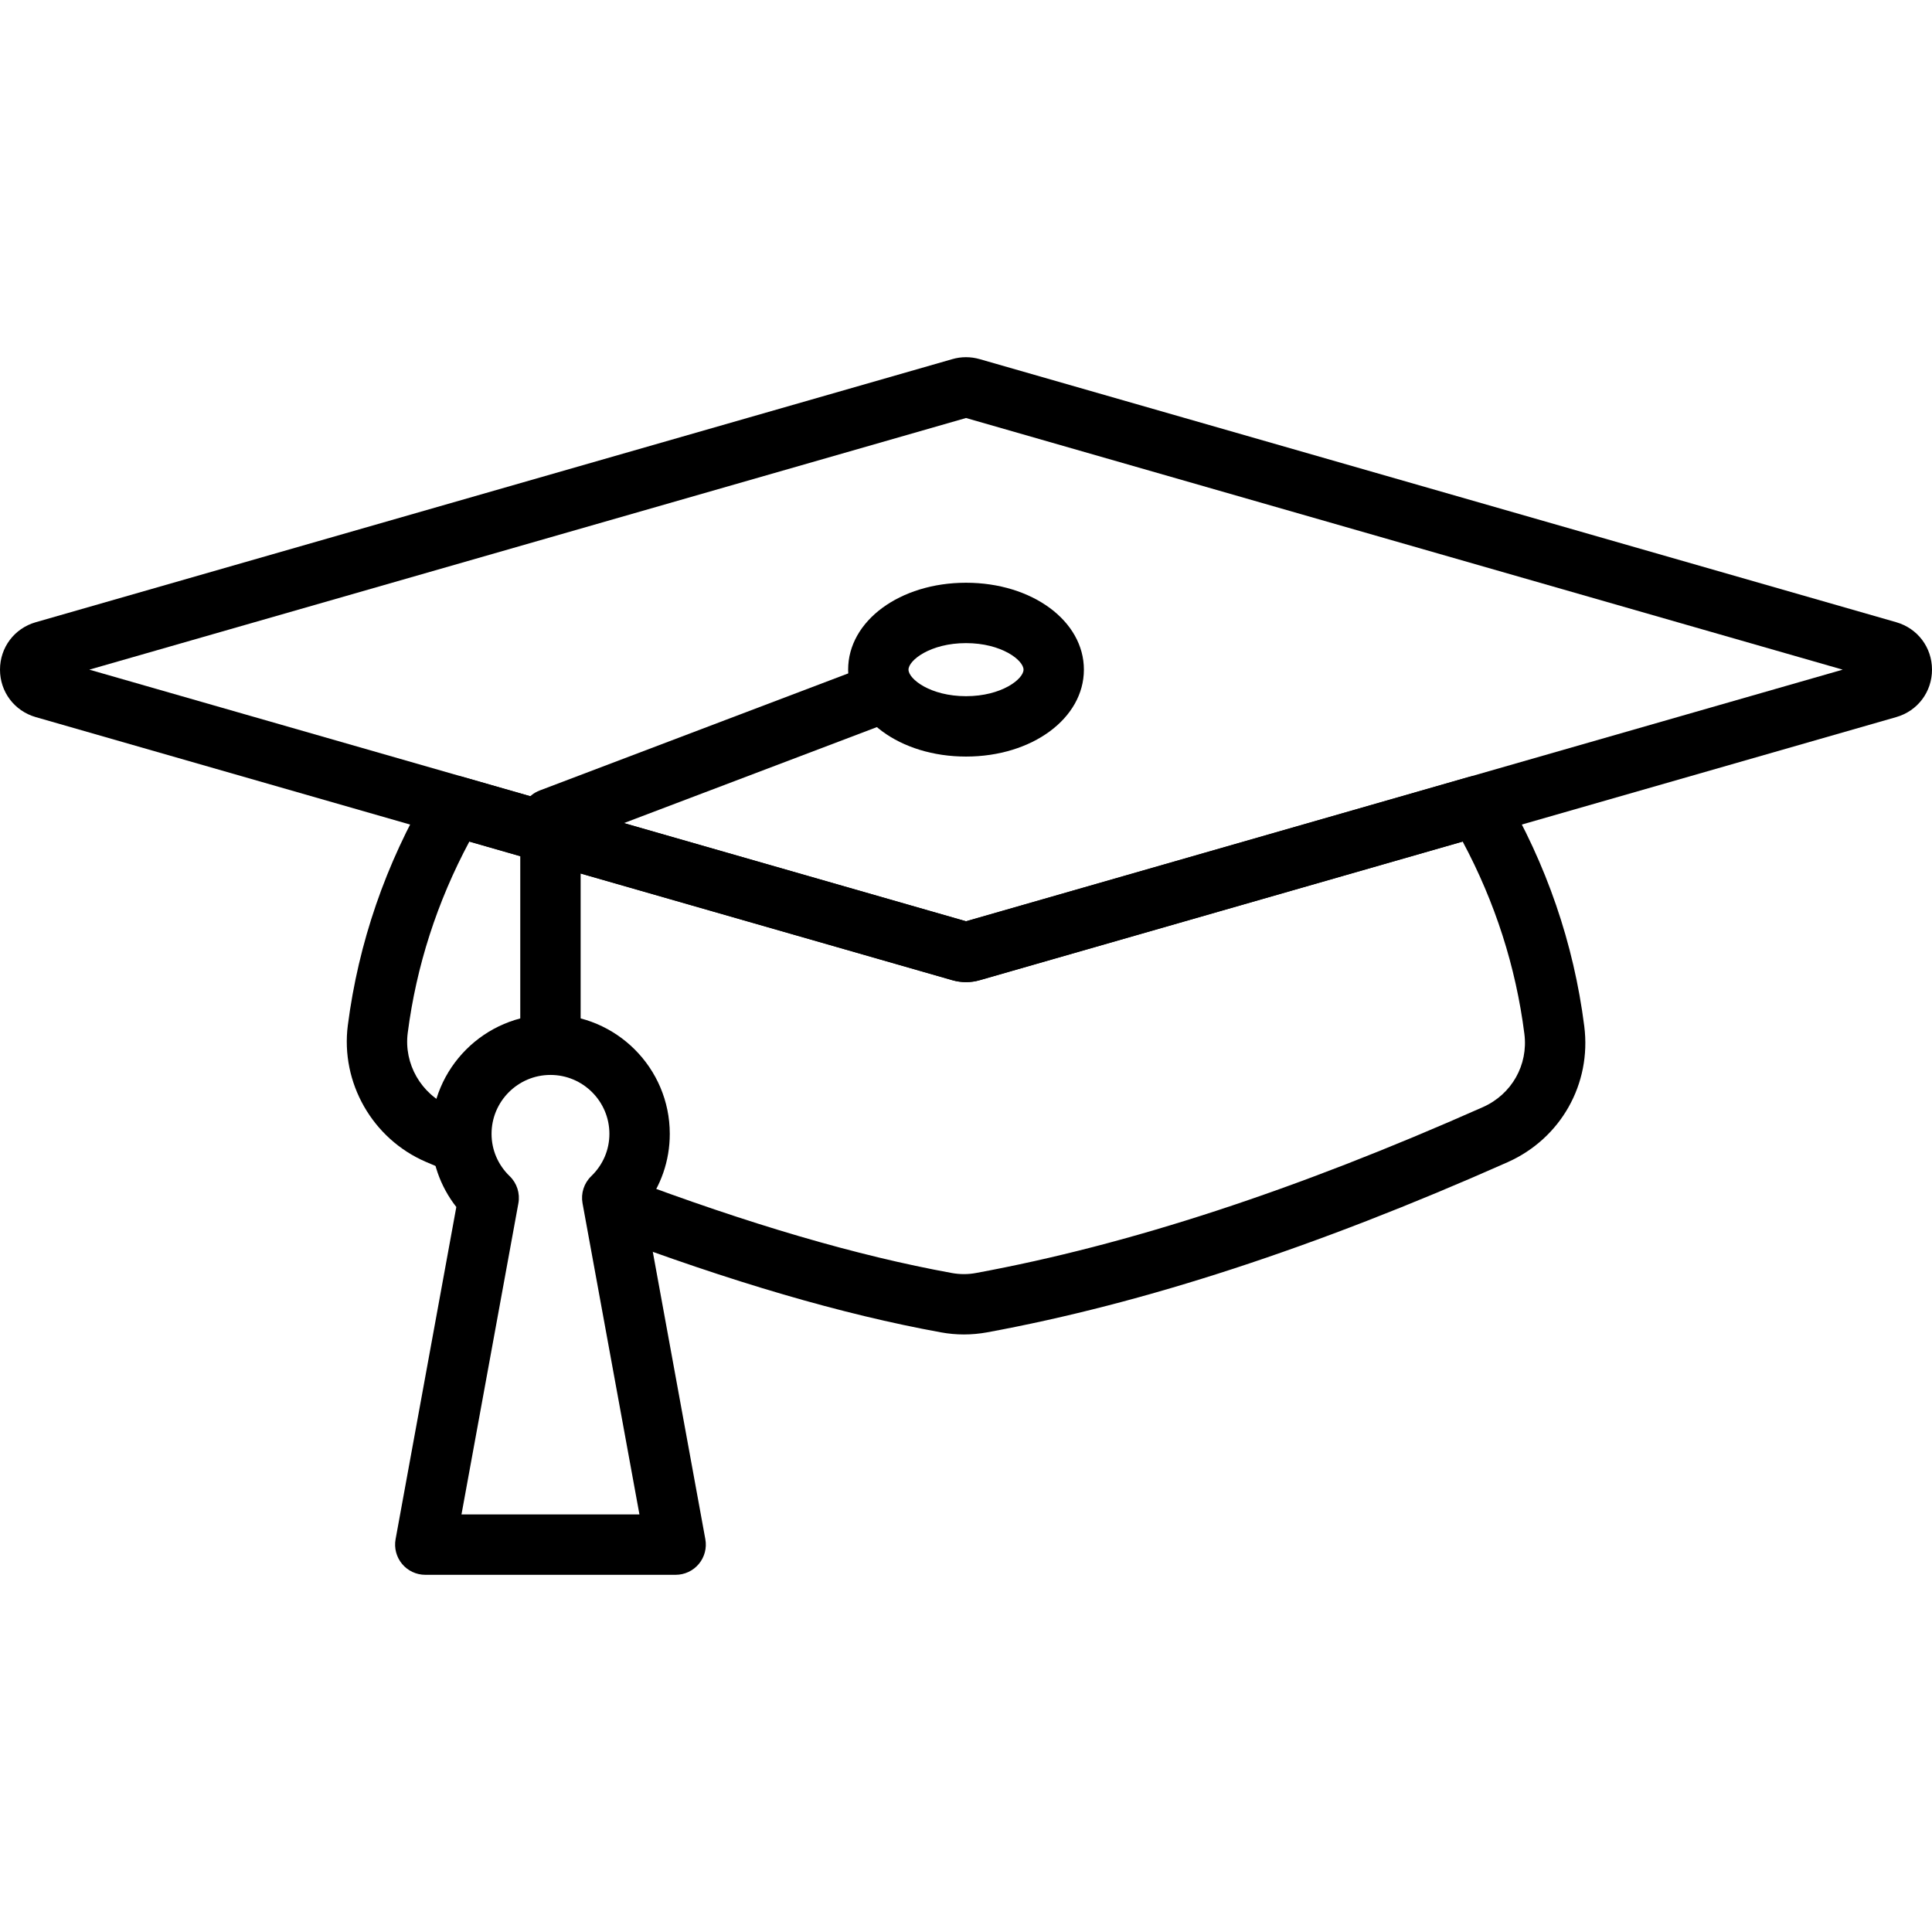 <?xml version="1.0" encoding="iso-8859-1"?>
<!-- Generator: Adobe Illustrator 19.0.0, SVG Export Plug-In . SVG Version: 6.00 Build 0)  -->
<svg version="1.1" id="Layer_1" xmlns="http://www.w3.org/2000/svg" xmlns:xlink="http://www.w3.org/1999/xlink" x="0px" y="0px"
	 viewBox="0 0 512 512" style="enable-background:new 0 0 512 512;" xml:space="preserve">
<g>
	<g>
		<path d="M256.004,154.433c-17.52,0-31.241,10.12-31.241,23.032c0,12.912,13.728,23.032,31.241,23.032
			c17.512,0,31.232-10.112,31.24-23.032C287.244,164.553,273.524,154.433,256.004,154.433z M256.004,184.497
			c-9.456,0-15.24-4.552-15.24-7.032s5.784-7.032,15.24-7.032c9.448,0,15.24,4.552,15.24,7.032S265.452,184.497,256.004,184.497z"/>
	</g>
</g>
<g>
	<g>
		<path d="M502.536,164.897l-242.9-69.721c-2.384-0.688-4.896-0.688-7.24-0.008L9.472,164.897C3.808,166.521,0,171.577,0,177.465
			c0,5.888,3.808,10.944,9.472,12.576l242.892,69.713c1.192,0.344,2.416,0.512,3.64,0.512c1.216,0,2.432-0.168,3.6-0.512
			l242.932-69.721c5.664-1.624,9.464-6.68,9.464-12.568C512,171.577,508.2,166.529,502.536,164.897z M256.004,244.146
			L23.672,177.465l232.332-66.689l232.332,66.689L256.004,244.146z"/>
	</g>
</g>
<g>
	<g>
		<path d="M231.748,175.817l-88.713,33.665c-3.104,1.176-5.16,4.152-5.16,7.48v59.905h16v-54.385l83.553-31.704L231.748,175.817z"/>
	</g>
</g>
<g>
	<g>
		<path d="M186.923,407.909l-16.096-88.041c4.328-5.536,6.672-12.272,6.672-19.384c0-17.44-14.184-31.617-31.617-31.617
			c-17.432,0-31.616,14.176-31.616,31.617c0,7.12,2.336,13.856,6.664,19.384l-16.096,88.041c-0.424,2.336,0.208,4.728,1.728,6.56
			c1.52,1.816,3.768,2.872,6.144,2.872h66.345c2.376,0,4.624-1.056,6.144-2.872C186.715,412.645,187.347,410.245,186.923,407.909z
			 M122.298,401.341l15.08-82.457c0.48-2.632-0.384-5.336-2.312-7.192c-3.096-2.984-4.8-6.968-4.8-11.208
			c0-8.608,7-15.616,15.616-15.616s15.616,7.008,15.616,15.616c0,4.24-1.712,8.224-4.808,11.208
			c-1.928,1.856-2.792,4.56-2.312,7.192l15.08,82.457H122.298z"/>
	</g>
</g>
<g>
	<g>
		<path d="M419.847,271.963c-2.784-21.928-10-42.929-21.456-62.425c-1.848-3.144-5.6-4.64-9.112-3.64l-133.274,38.257
			l-133.306-38.257c-3.496-1-7.256,0.488-9.104,3.64c-11.4,19.408-18.6,40.321-21.416,62.161
			c-1.96,15.208,6.52,30.088,20.632,36.185l6.624,2.808l6.248-14.736l-6.52-2.76c-7.6-3.288-12.168-11.288-11.112-19.456
			c2.28-17.688,7.768-34.721,16.328-50.713l128.002,36.737c2.368,0.68,4.88,0.688,7.24,0.008l128.002-36.745
			c8.6,16.08,14.096,33.185,16.352,50.961c1.056,8.224-3.36,16.016-10.968,19.4c-49.849,22.12-93.777,36.489-134.314,43.961
			c-2.136,0.408-4.296,0.4-6.432,0.016c-25.208-4.592-53.609-12.912-86.833-25.424l-5.64,14.968
			c34.137,12.856,63.449,21.424,89.601,26.184c2.008,0.368,4.032,0.552,6.056,0.552c2.056,0,4.112-0.192,6.152-0.56
			c41.777-7.696,86.881-22.44,137.898-45.073C413.622,301.739,421.791,287.243,419.847,271.963z"/>
	</g>
</g>
<g>
</g>
<g>
</g>
<g>
</g>
<g>
</g>
<g>
</g>
<g>
</g>
<g>
</g>
<g>
</g>
<g>
</g>
<g>
</g>
<g>
</g>
<g>
</g>
<g>
</g>
<g>
</g>
<g>
</g>
</svg>
